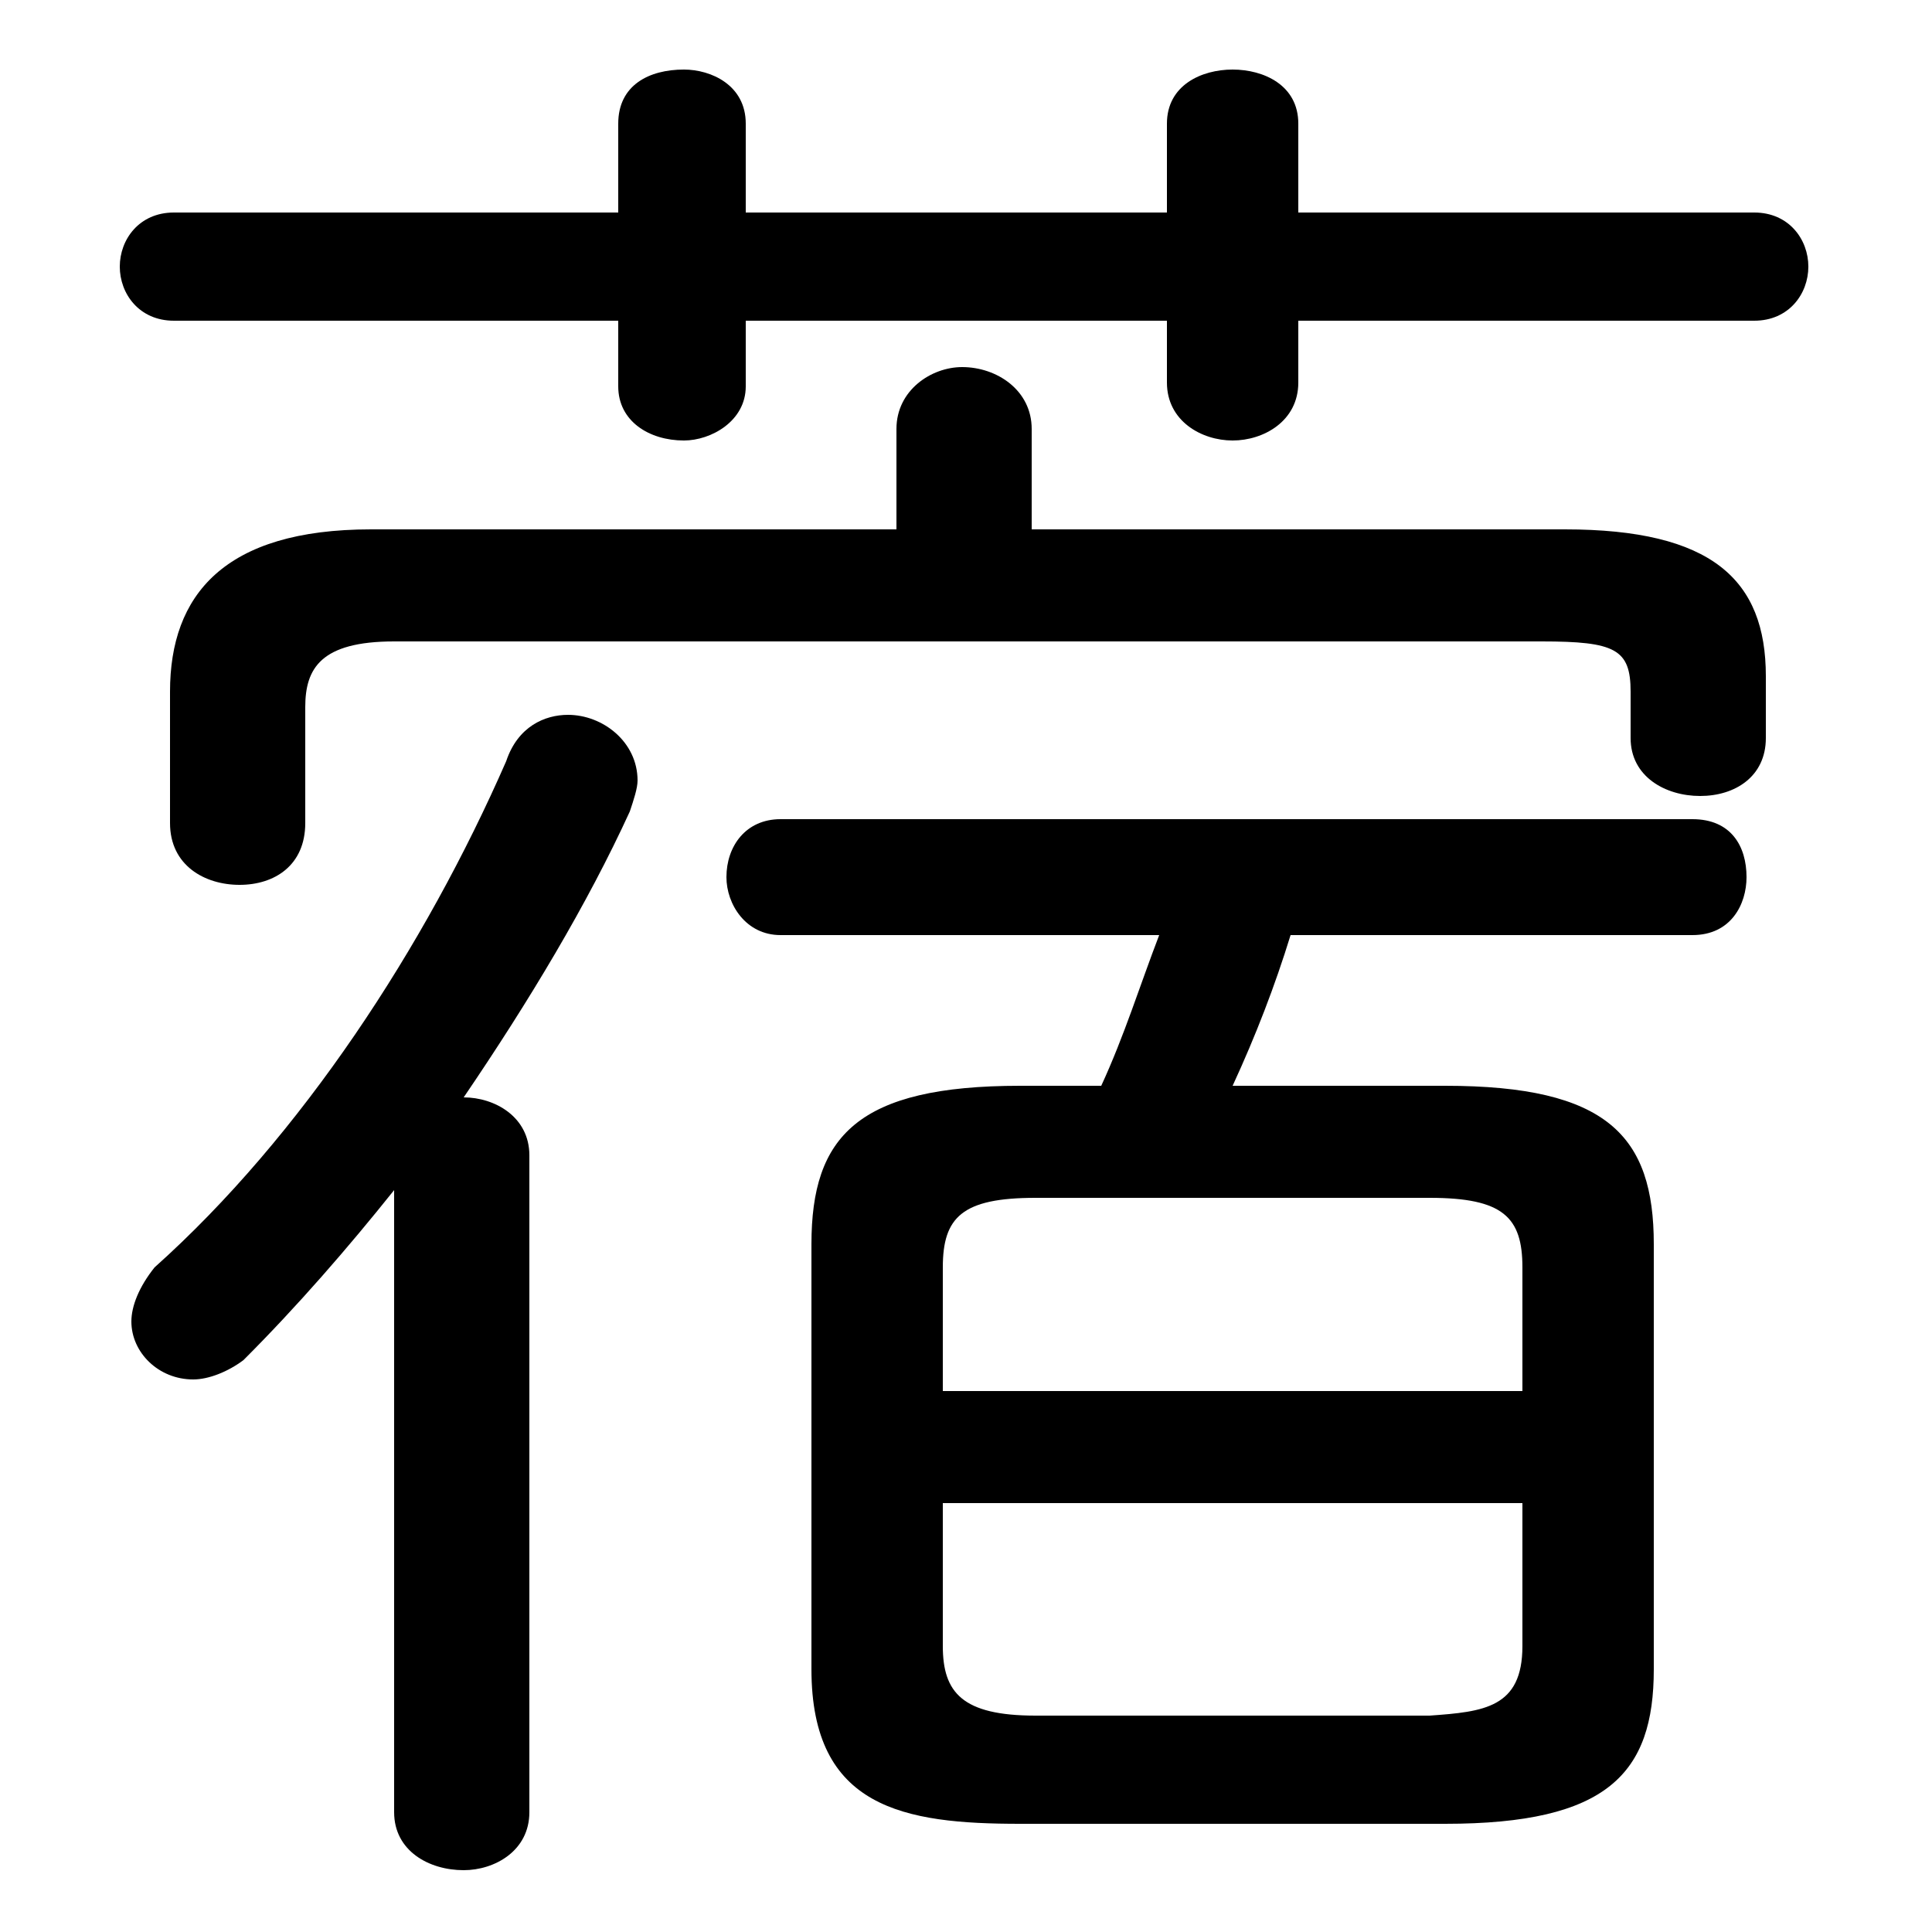 <svg xmlns="http://www.w3.org/2000/svg" viewBox="0 -44.0 50.0 50.0">
    <rect x="0" y="-44.0" width="50.0" height="50.0" fill="#808080" stroke="none"/>
    <g transform="scale(1, -1)">
        <!-- ボディの枠 -->
        <rect x="0" y="-6.0" width="50.0" height="50.0"
            stroke="white" fill="white"/>
        <!-- グリフ座標系の原点 -->
        <circle cx="0" cy="0" r="5" fill="white"/>
        <!-- グリフのアウトライン -->
        <g style="fill:black;stroke:#000000;stroke-width:0;stroke-linecap:round;stroke-linejoin:round;">
        <path d="M 37.4 -3.2 C 41.6 -3.2 42.8 -1.9 42.8 0.8 L 42.8 11.8 C 42.8 14.6 41.6 15.9 37.4 15.9 L 31.9 15.9 C 32.5 17.2 33.0 18.5 33.4 19.8 L 43.8 19.8 C 44.8 19.8 45.2 20.6 45.2 21.3 C 45.2 22.1 44.8 22.8 43.8 22.8 L 20.2 22.8 C 19.3 22.8 18.8 22.1 18.8 21.3 C 18.8 20.6 19.3 19.8 20.2 19.8 L 30.0 19.8 C 29.5 18.5 29.1 17.2 28.5 15.9 L 26.4 15.9 C 22.2 15.9 21.0 14.6 21.0 11.8 L 21.0 0.8 C 21.0 -2.8 23.4 -3.2 26.4 -3.2 Z M 26.8 -0.4 C 24.9 -0.4 24.4 0.2 24.4 1.4 L 24.4 5.1 L 39.4 5.1 L 39.4 1.4 C 39.4 -0.2 38.4 -0.3 37.0 -0.4 Z M 39.4 8.0 L 24.4 8.0 L 24.4 11.2 C 24.4 12.5 24.9 13.0 26.8 13.0 L 37.0 13.0 C 38.9 13.0 39.4 12.5 39.4 11.2 Z M 10.2 -2.9 C 10.2 -3.9 11.1 -4.4 12.0 -4.4 C 12.8 -4.4 13.7 -3.9 13.7 -2.9 L 13.7 14.1 C 13.7 15.1 12.8 15.6 12.0 15.6 C 13.7 18.1 15.2 20.6 16.3 23.0 C 16.4 23.3 16.5 23.6 16.5 23.8 C 16.5 24.8 15.6 25.5 14.7 25.5 C 14.1 25.5 13.4 25.2 13.1 24.3 C 11.0 19.5 7.8 14.6 4.0 11.2 C 3.6 10.7 3.4 10.2 3.4 9.8 C 3.4 9.0 4.1 8.3 5.0 8.3 C 5.4 8.3 5.9 8.5 6.3 8.8 C 7.7 10.2 9.0 11.7 10.2 13.2 Z M 26.7 30.3 L 26.7 32.9 C 26.7 33.9 25.8 34.5 24.9 34.5 C 24.1 34.5 23.2 33.9 23.2 32.9 L 23.2 30.3 L 9.6 30.3 C 5.8 30.3 4.4 28.6 4.4 26.1 L 4.4 22.7 C 4.4 21.6 5.3 21.1 6.2 21.1 C 7.1 21.1 7.9 21.6 7.9 22.7 L 7.9 25.7 C 7.9 26.7 8.3 27.4 10.2 27.4 L 39.9 27.4 C 41.8 27.4 42.2 27.2 42.2 26.1 L 42.2 24.9 C 42.2 23.9 43.1 23.4 44.0 23.4 C 44.9 23.4 45.7 23.9 45.7 24.9 L 45.7 26.5 C 45.7 29.0 44.3 30.3 40.5 30.3 Z M 30.2 38.5 L 19.3 38.5 L 19.3 40.8 C 19.3 41.8 18.4 42.2 17.7 42.2 C 16.8 42.2 16.0 41.8 16.0 40.8 L 16.0 38.5 L 4.5 38.5 C 3.6 38.5 3.1 37.8 3.1 37.1 C 3.1 36.4 3.6 35.7 4.5 35.7 L 16.0 35.7 L 16.0 34.0 C 16.0 33.1 16.8 32.6 17.7 32.6 C 18.4 32.6 19.3 33.1 19.3 34.0 L 19.3 35.7 L 30.2 35.7 L 30.2 34.1 C 30.2 33.1 31.1 32.6 31.9 32.6 C 32.7 32.6 33.6 33.1 33.6 34.1 L 33.6 35.7 L 45.4 35.7 C 46.3 35.7 46.8 36.4 46.8 37.1 C 46.8 37.8 46.3 38.5 45.4 38.5 L 33.6 38.5 L 33.6 40.8 C 33.6 41.8 32.7 42.2 31.9 42.2 C 31.1 42.2 30.2 41.8 30.2 40.8 Z"/>
    </g>
    </g>
</svg>
